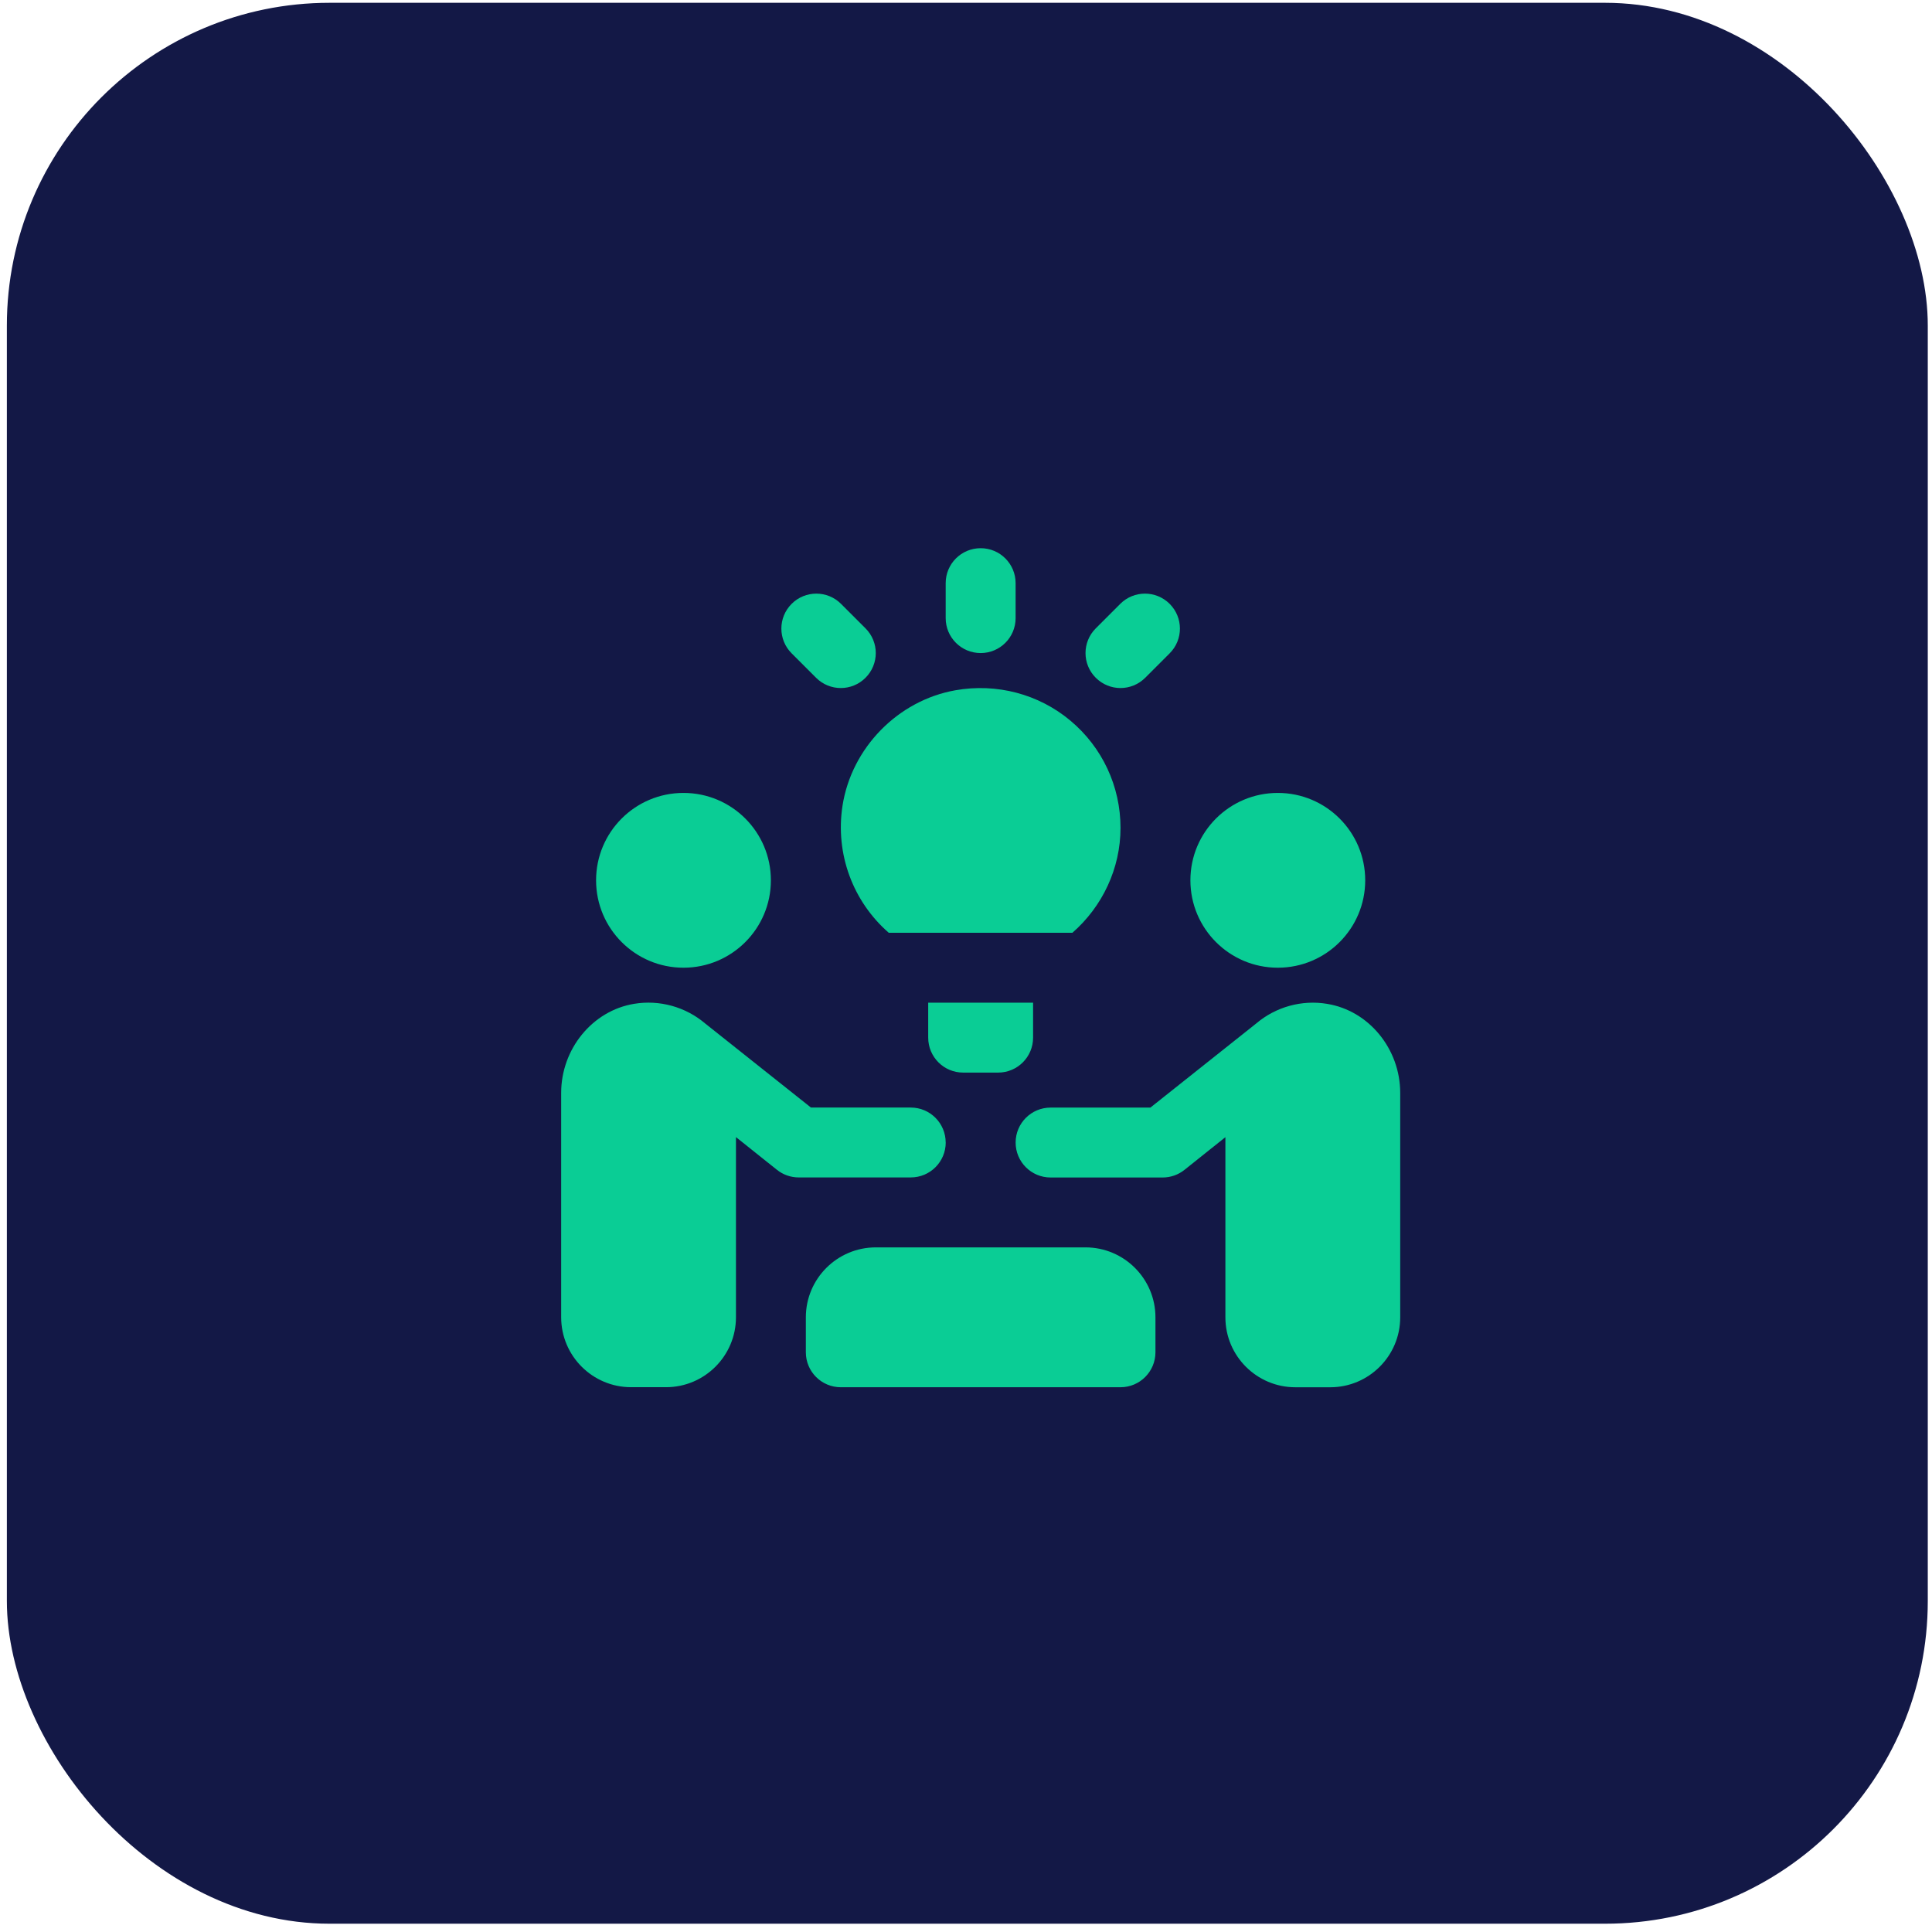 <svg width="87" height="87" viewBox="0 0 87 87" fill="none" xmlns="http://www.w3.org/2000/svg">
<rect x="0.309" y="0.126" width="86.501" height="86.501" rx="14.533" fill="#131846"/>
<g clip-path="url(#clip0_5026_5493)">
<path d="M26.842 39.641C26.842 37.467 28.604 35.706 30.778 35.706C32.952 35.706 34.714 37.467 34.714 39.641C34.714 41.815 32.952 43.577 30.778 43.577C28.604 43.577 26.842 41.815 26.842 39.641ZM48.882 56.171H39.437C37.7 56.171 36.288 57.584 36.288 59.32V60.894C36.288 61.763 36.992 62.469 37.862 62.469H50.457C51.327 62.469 52.031 61.763 52.031 60.894V59.32C52.031 57.584 50.619 56.171 48.882 56.171ZM57.541 43.577C59.715 43.577 61.477 41.815 61.477 39.641C61.477 37.467 59.715 35.706 57.541 35.706C55.367 35.706 53.605 37.467 53.605 39.641C53.605 41.815 55.367 43.577 57.541 43.577ZM59.764 45.205C58.626 45.014 57.448 45.339 56.566 46.09C56.535 46.116 51.803 49.876 51.803 49.876H47.31C46.439 49.876 45.735 50.581 45.735 51.45C45.735 52.319 46.439 53.024 47.31 53.024H52.355C52.713 53.024 53.059 52.903 53.338 52.68L55.181 51.208V59.322C55.181 61.058 56.593 62.47 58.33 62.47H59.904C61.64 62.47 63.053 61.058 63.053 59.322V49.215C63.053 47.234 61.64 45.51 59.766 45.206L59.764 45.205ZM42.585 51.449C42.585 50.58 41.882 49.874 41.011 49.874H36.518C36.518 49.874 31.785 46.116 31.754 46.088C30.871 45.337 29.693 45.014 28.557 45.203C26.683 45.509 25.27 47.233 25.27 49.212V59.318C25.27 61.055 26.682 62.467 28.418 62.467H29.992C31.729 62.467 33.141 61.055 33.141 59.318V51.205L34.984 52.676C35.263 52.9 35.609 53.021 35.967 53.021H41.013C41.883 53.021 42.587 52.316 42.587 51.447L42.585 51.449ZM44.16 29.408C45.03 29.408 45.734 28.703 45.734 27.834V26.26C45.734 25.391 45.03 24.686 44.16 24.686C43.289 24.686 42.585 25.391 42.585 26.26V27.834C42.585 28.703 43.289 29.408 44.16 29.408ZM50.457 30.983C50.86 30.983 51.263 30.828 51.57 30.521L52.672 29.419C53.287 28.804 53.287 27.809 52.672 27.193C52.056 26.578 51.061 26.578 50.446 27.193L49.344 28.295C48.728 28.911 48.728 29.906 49.344 30.521C49.651 30.828 50.054 30.983 50.457 30.983ZM36.749 30.521C37.365 31.137 38.36 31.137 38.975 30.521C39.591 29.906 39.591 28.911 38.975 28.295L37.873 27.193C37.258 26.578 36.263 26.578 35.647 27.193C35.032 27.809 35.032 28.804 35.647 29.419L36.749 30.521ZM40.021 42.003H48.292C49.644 40.822 50.458 39.105 50.458 37.28C50.458 35.411 49.638 33.653 48.204 32.453C46.771 31.25 44.874 30.755 43.02 31.084C40.433 31.543 38.344 33.679 37.939 36.283C37.604 38.459 38.412 40.6 40.021 42.003ZM43.372 48.3H44.947C45.817 48.3 46.521 47.595 46.521 46.726V45.151H41.798V46.726C41.798 47.595 42.502 48.3 43.372 48.3Z" fill="#0ACD95"/>
</g>
<defs>
<clipPath id="clip0_5026_5493">
<rect width="37.783" height="37.783" fill="white" transform="translate(25.27 24.686)"/>
</clipPath>
</defs>
</svg>
